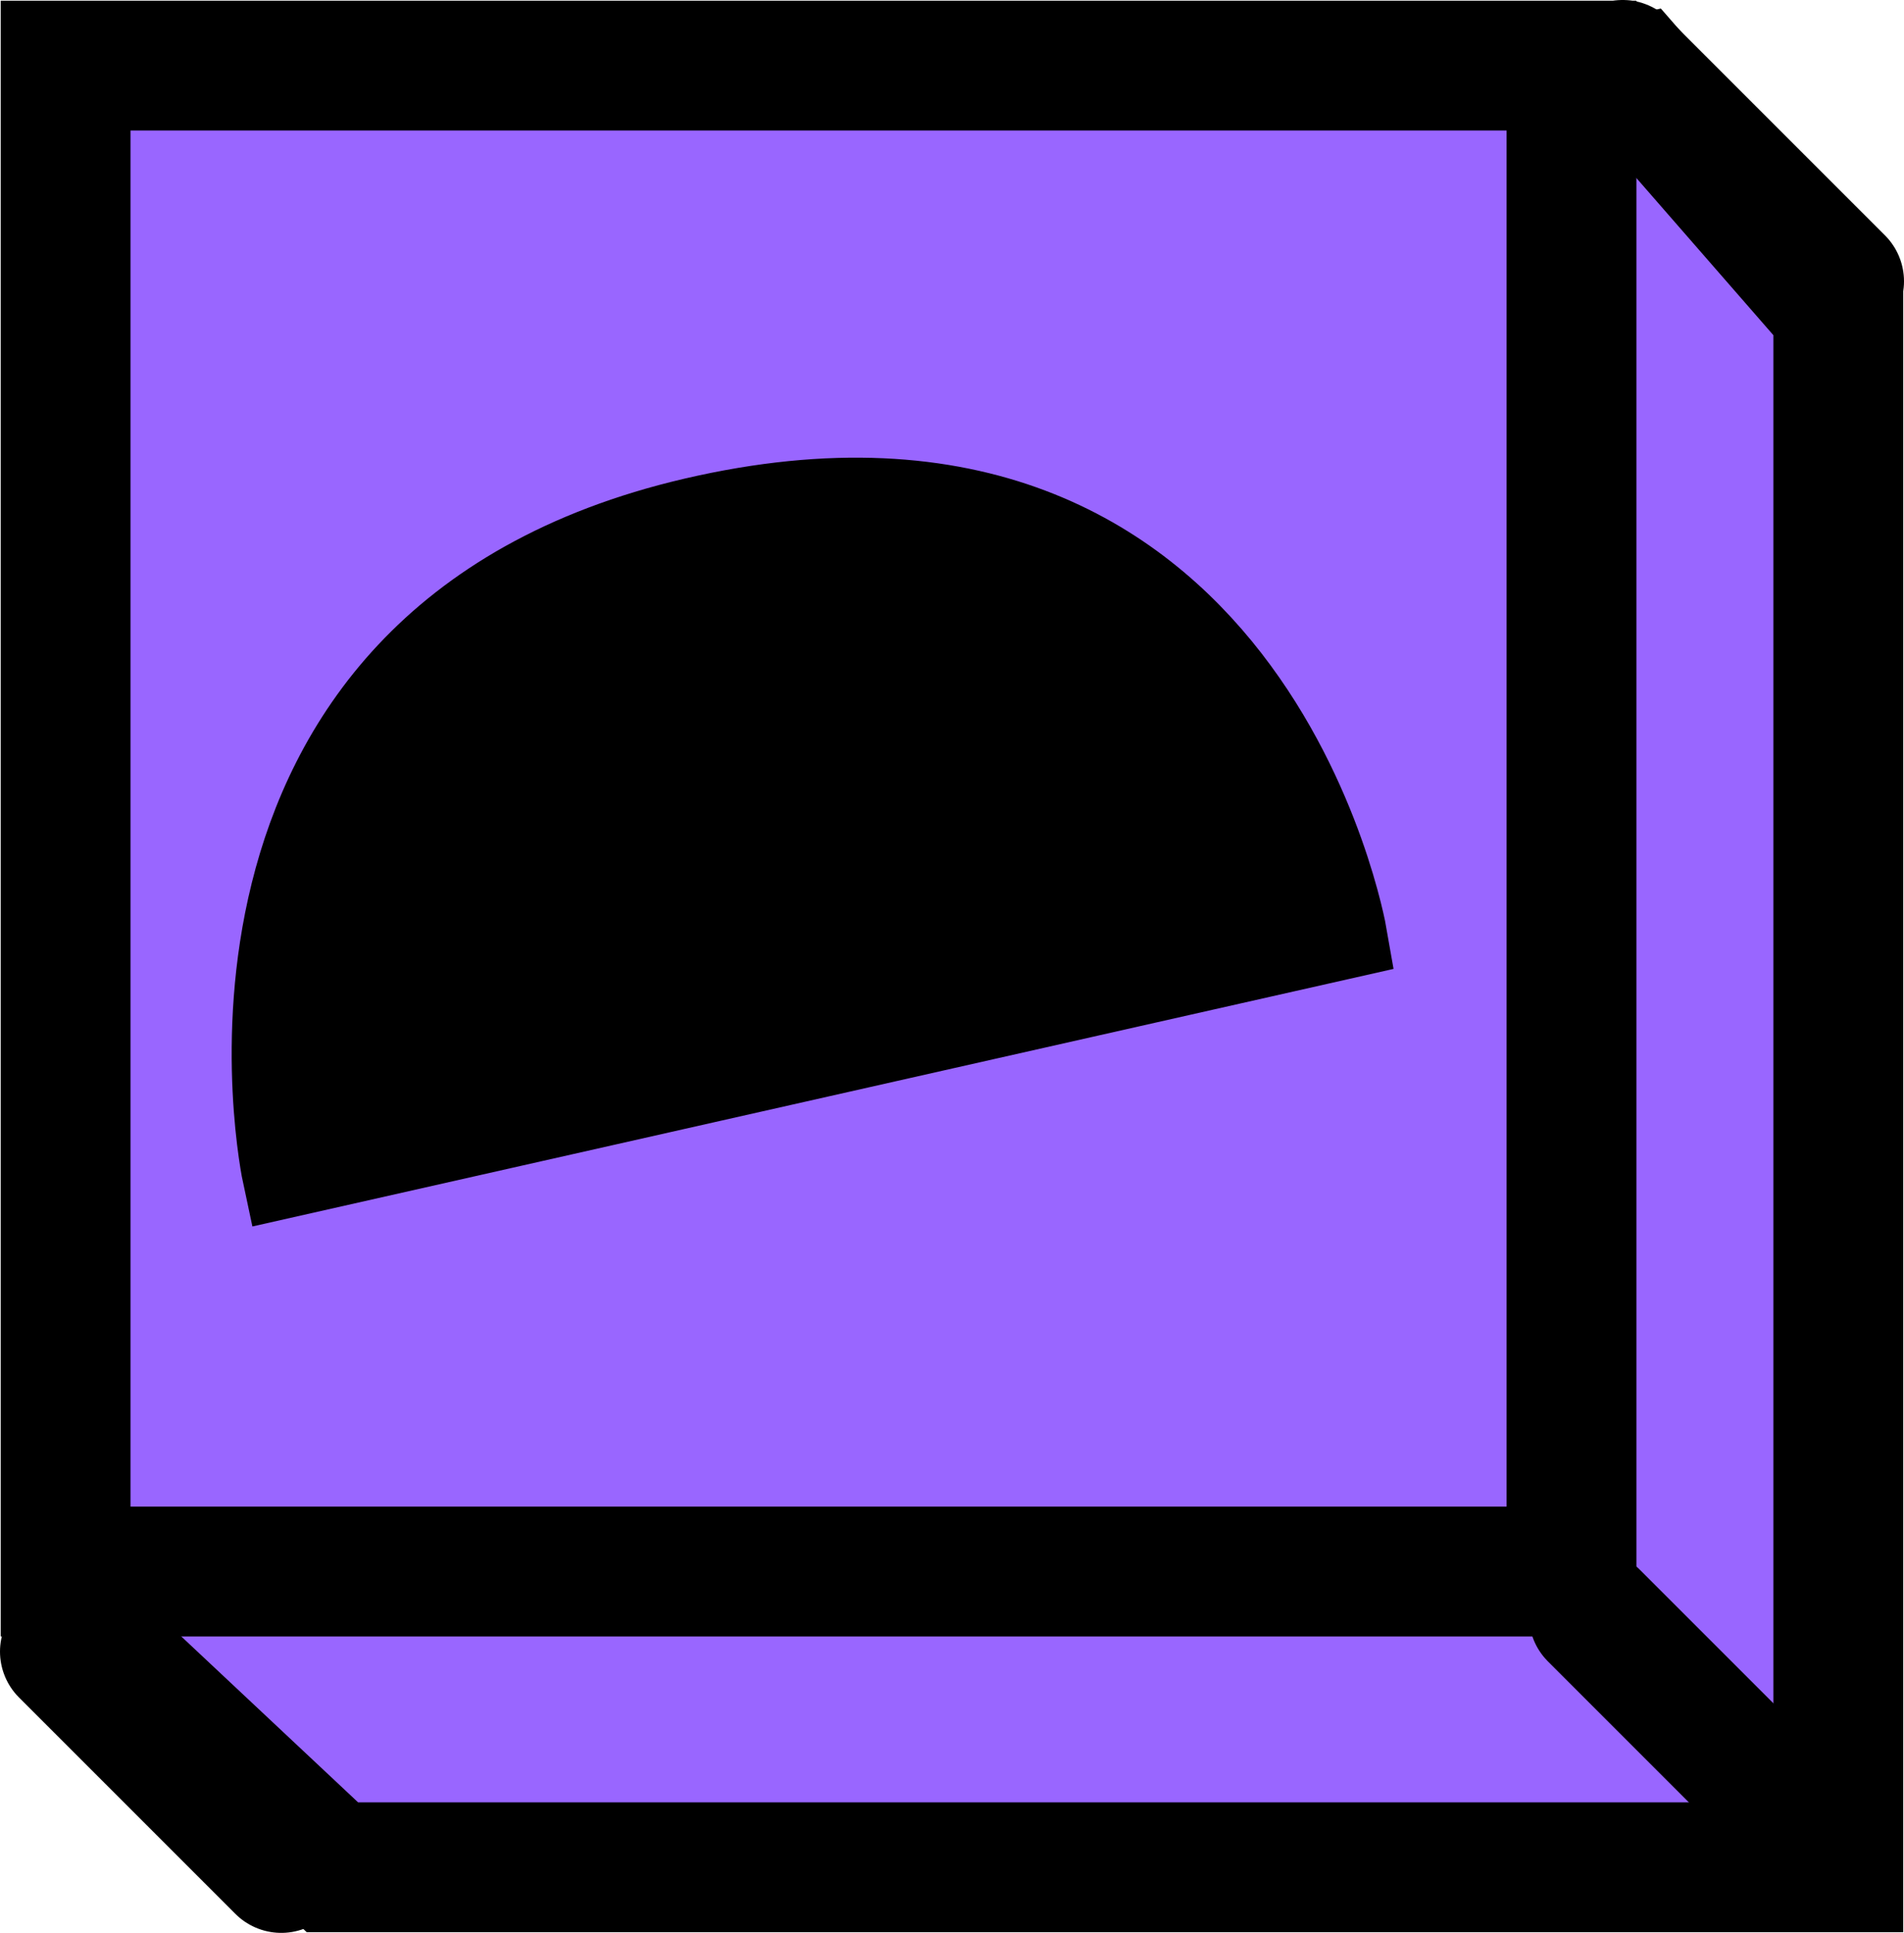<svg version="1.1" xmlns="http://www.w3.org/2000/svg" xmlns:xlink="http://www.w3.org/1999/xlink" width="22" height="22.333" viewBox="0,0,22,22.333"><g transform="translate(-227.417,-167.167)"><g data-paper-data="{&quot;isPaintingLayer&quot;:true}" fill-rule="nonzero" stroke="#000000" stroke-linejoin="miter" stroke-miterlimit="10" stroke-dasharray="" stroke-dashoffset="0" style="mix-blend-mode: normal"><path d="M231.258,188.742l-2.833,-2.658l2.833,-14.742l15.075,-3.25l2.325,2.667v17.983z" fill="#9966ff" stroke-width="1.5" stroke-linecap="butt"/><path d="M228.175,185.325v-17.4h17.4v17.4z" fill="#9966ff" stroke-width="1.5" stroke-linecap="butt"/><path d="M230.667,188.75l-2.5,-2.5" fill="none" stroke-width="1.5" stroke-linecap="round"/><path d="M245.833,185.833l2.5,2.5" fill="none" stroke-width="1.5" stroke-linecap="round"/><path d="M248.667,170.417l-2.5,-2.5" fill="none" stroke-width="1.5" stroke-linecap="round"/><path d="M242.945,177.979l-12.229,2.76c0,0 -1.32,-6.145 4.721,-7.554c6.417,-1.496 7.508,4.794 7.508,4.794z" fill="#000000" stroke-width="1" stroke-linecap="butt"/></g></g></svg>
